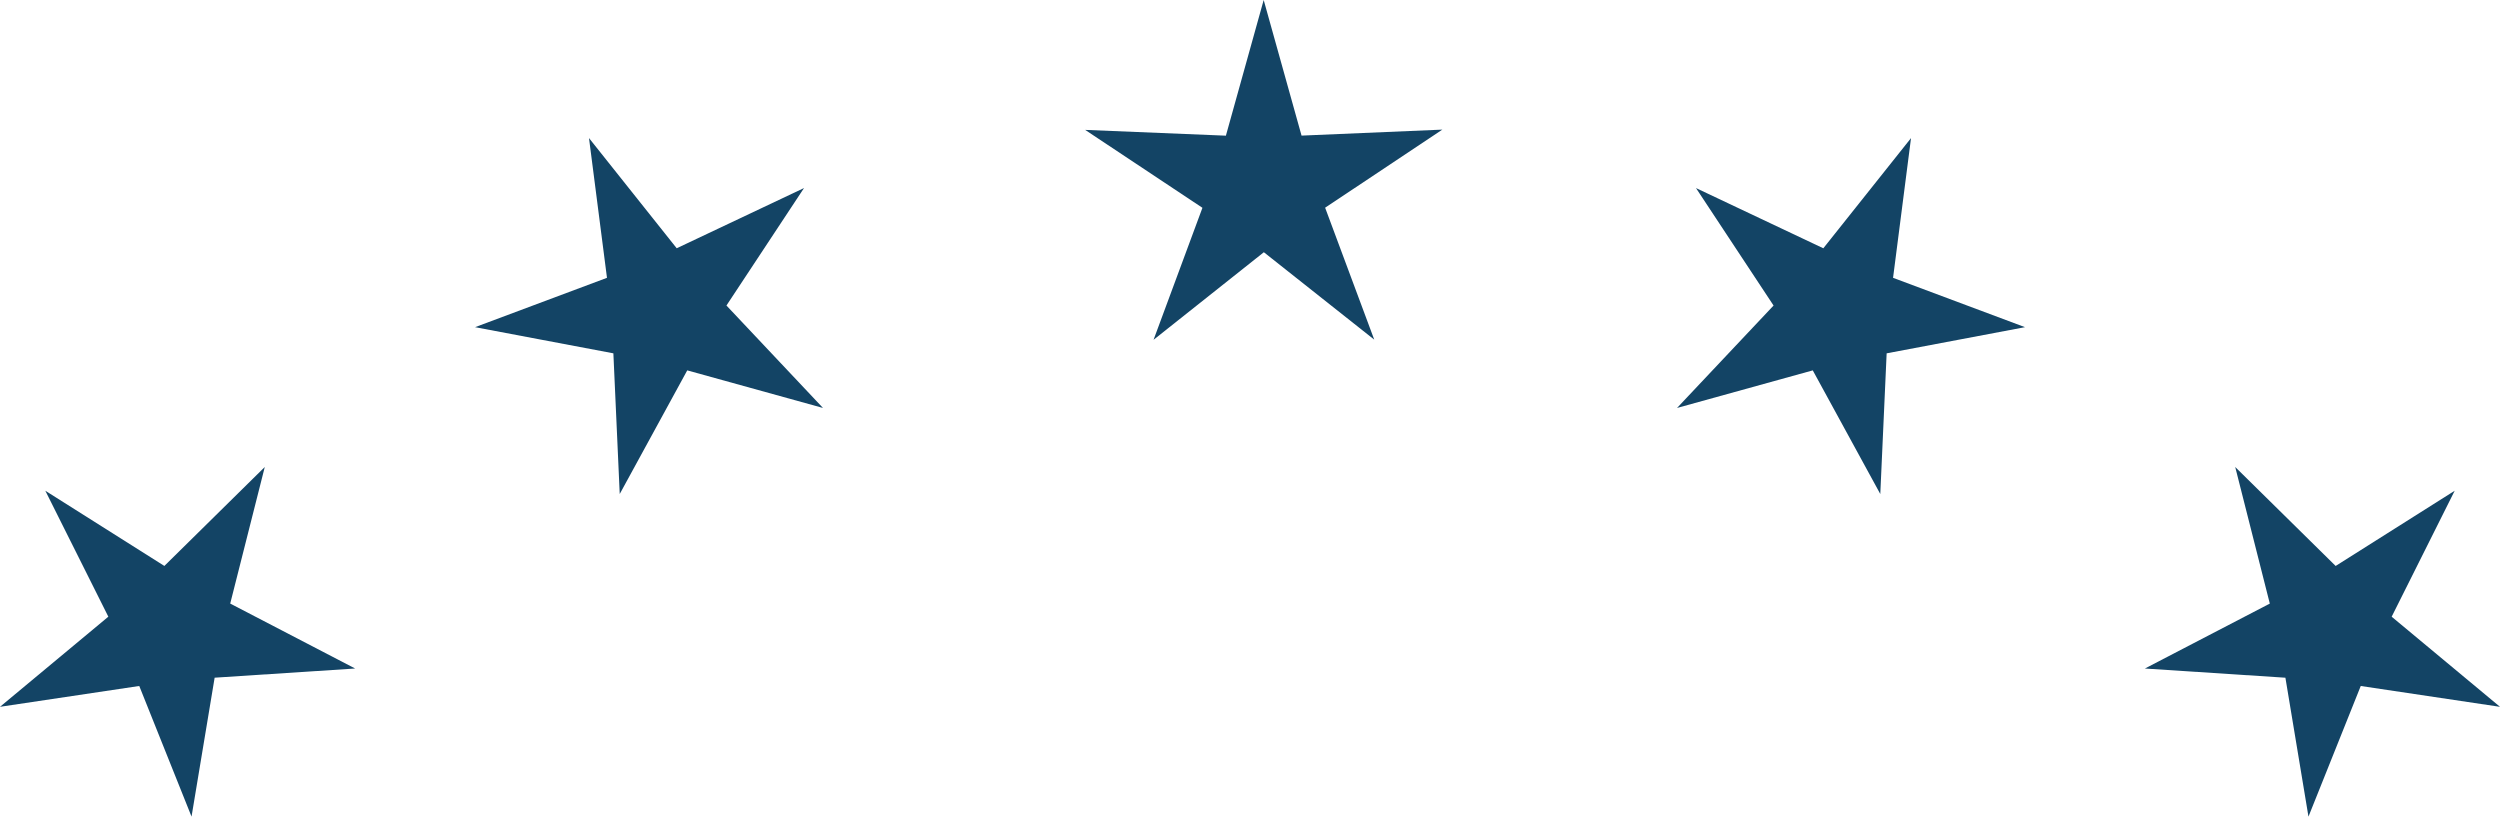 <svg version="1.1" id="图层_1" x="0px" y="0px" width="119.258px" height="38.955px" viewBox="0 0 119.258 38.955" enable-background="new 0 0 119.258 38.955" xml:space="preserve" xmlns="http://www.w3.org/2000/svg" xmlns:xlink="http://www.w3.org/1999/xlink" xmlns:xml="http://www.w3.org/XML/1998/namespace">
  <path fill="#134465" d="M60.282,0l1.806,6.469l6.717-0.286l-5.592,3.725l2.343,6.294l-5.266-4.17l-5.262,4.178l2.332-6.297
	l-5.595-3.717l6.714,0.276L60.282,0z M91.162,6.587l-4.184,5.257l-6.074-2.873l3.701,5.604L80,19.461l6.475-1.793l3.221,5.898
	l0.303-6.711l6.6-1.248l-6.294-2.354L91.162,6.587z M117.097,23.41l-5.679,3.588l-4.791-4.72l1.65,6.515l-5.959,3.098l6.703,0.438
	l1.1,6.627l2.494-6.232l6.643,0.994l-5.168-4.299L117.097,23.41z M28.955,13.253l-6.293,2.354l6.598,1.248l0.303,6.711l3.221-5.898
	l6.475,1.793l-4.605-4.887l3.701-5.604l-6.074,2.873l-4.184-5.257L28.955,13.253z M5.168,29.418L0,33.717l6.643-0.994l2.494,6.232
	l1.102-6.627l6.702-0.438l-5.959-3.098l1.649-6.515l-4.79,4.72L2.162,23.41L5.168,29.418z" class="color c1"/>
</svg>